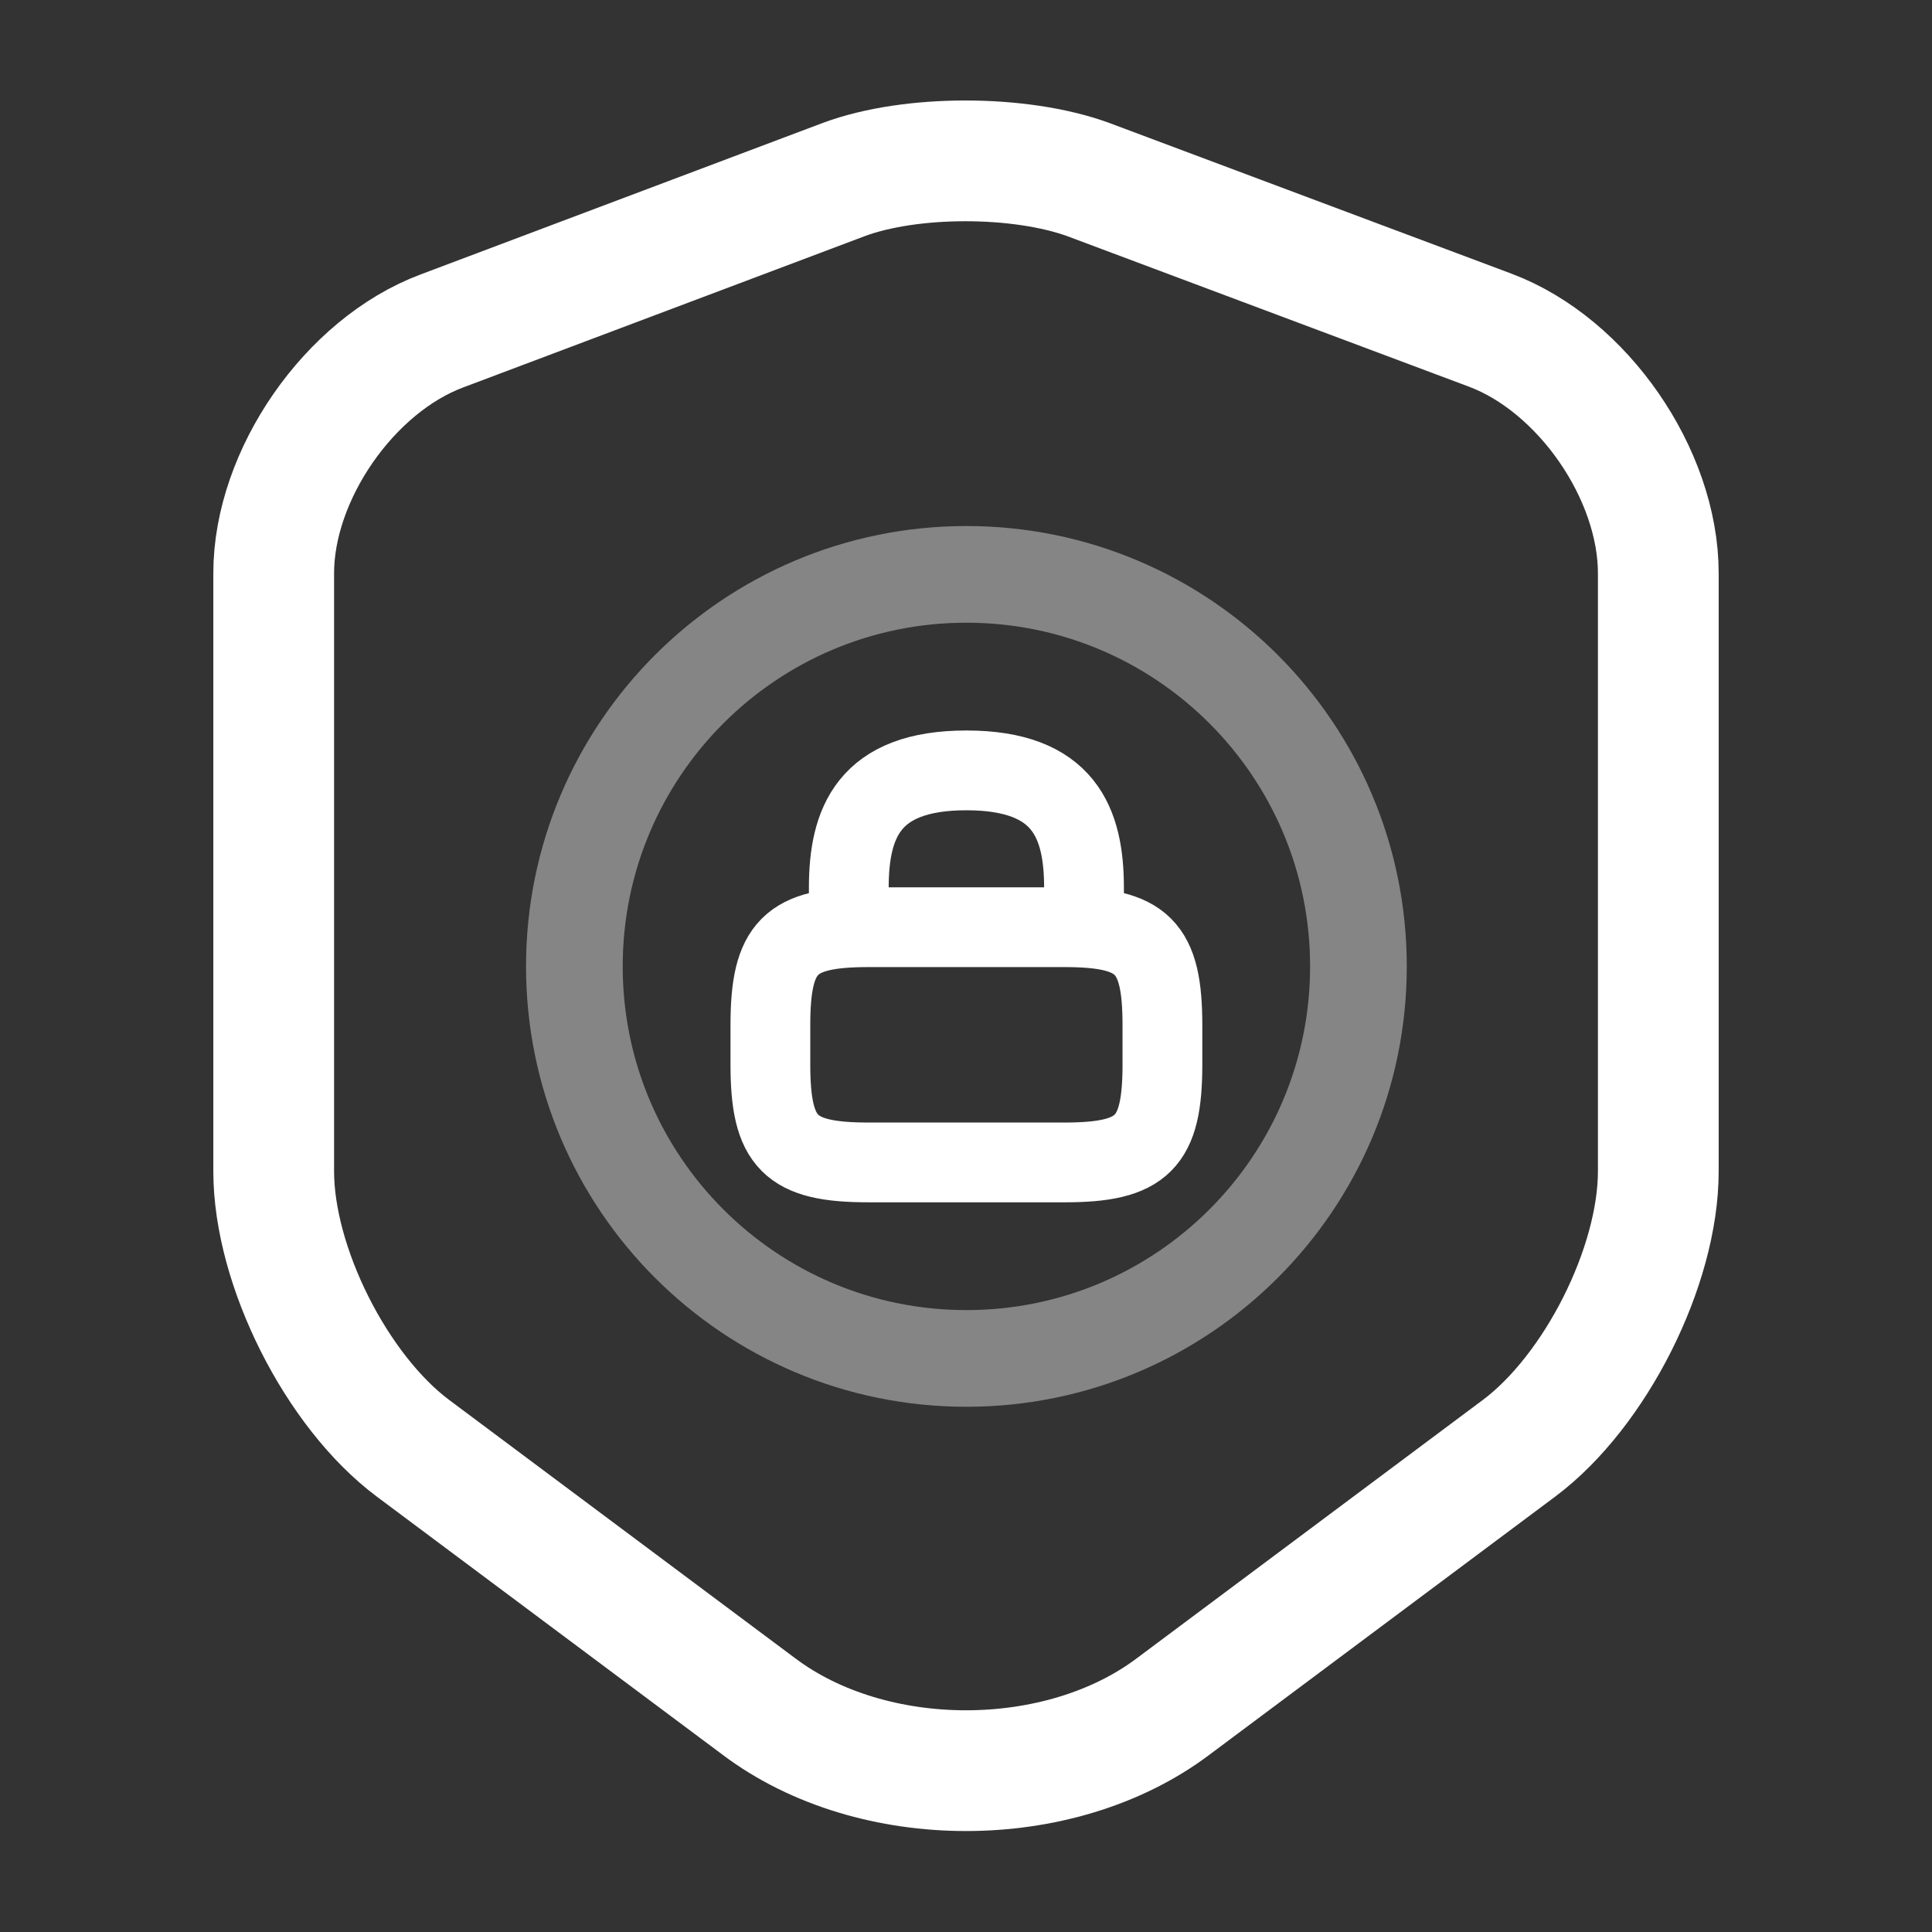 <?xml version="1.0" encoding="UTF-8" standalone="no"?>
<!-- Uploaded to: SVG Repo, www.svgrepo.com, Transformed by: SVG Repo Mixer Tools -->

<svg
   width="800px"
   height="800px"
   viewBox="0 0 24 24"
   fill="none"
   version="1.1"
   id="svg3"
   sodipodi:docname="security_pin.svg"
   inkscape:version="1.3.2 (091e20e, 2023-11-25)"
   xmlns:inkscape="http://www.inkscape.org/namespaces/inkscape"
   xmlns:sodipodi="http://sodipodi.sourceforge.net/DTD/sodipodi-0.dtd"
   xmlns="http://www.w3.org/2000/svg"
   xmlns:svg="http://www.w3.org/2000/svg">
  <rect x="0" y="0" width="24" height="24" fill="#333333" stroke="none"/>
  <defs
     id="defs3" />
  <sodipodi:namedview
     id="namedview3"
     pagecolor="#505050"
     bordercolor="#eeeeee"
     borderopacity="1"
     inkscape:showpageshadow="0"
     inkscape:pageopacity="0"
     inkscape:pagecheckerboard="0"
     inkscape:deskcolor="#505050"
     inkscape:zoom="0.34988995"
     inkscape:cx="411.55797"
     inkscape:cy="388.69364"
     inkscape:window-width="1312"
     inkscape:window-height="449"
     inkscape:window-x="0"
     inkscape:window-y="38"
     inkscape:window-maximized="0"
     inkscape:current-layer="svg3" />
  <g
     id="SVGRepo_bgCarrier"
     stroke-width="0" />
  <g
     id="SVGRepo_tracerCarrier"
     stroke-linecap="round"
     stroke-linejoin="round" />
  <g
     id="SVGRepo_iconCarrier-7"
     transform="matrix(0.487,0,0,0.487,6.161,6.161)"
     style="stroke-width:2.035;stroke-dasharray:none"
     inkscape:label="lock">
    <g
       opacity="0.4"
       id="g3-7"
       style="stroke-width:2.035;stroke-dasharray:none;opacity:1;stroke:#ffffff;stroke-opacity:1">
      <path
         d="m 9,11 v -1 c 0,-1.66 0.5,-3 3,-3 2.5,0 3,1.34 3,3 v 1"
         stroke="#787878"
         stroke-width="1.5"
         stroke-linecap="round"
         stroke-linejoin="round"
         id="path1-9"
         style="stroke-width:2.035;stroke-dasharray:none;stroke:#ffffff;stroke-opacity:1" />
      <path
         d="m 14.5,17 h -5 C 7.5,17 7,16.5 7,14.5 v -1 C 7,11.5 7.5,11 9.5,11 h 5 c 2,0 2.5,0.5 2.5,2.5 v 1 c 0,2 -0.5,2.5 -2.5,2.5 z"
         stroke="#787878"
         stroke-width="1.5"
         stroke-linecap="round"
         stroke-linejoin="round"
         id="path3-8"
         style="stroke-width:2.035;stroke-dasharray:none;stroke:#ffffff;stroke-opacity:1" />
    </g>
    <path
       d="M 12,22 C 17.523,22 22,17.523 22,12 22,6.477 17.523,2 12,2 6.477,2 2,6.477 2,12 2,17.523 6.477,22 12,22 Z"
       stroke="#787878"
       stroke-width="1.5"
       stroke-linecap="round"
       stroke-linejoin="round"
       id="path4"
       style="stroke-width:2.466;stroke-dasharray:none;opacity:0.403;stroke:#ffffff;stroke-opacity:1" />
  </g>
  <g
     id="SVGRepo_iconCarrier"
     transform="translate(-0.01,8.4228604e-4)"
     style="stroke:#ffffff;stroke-opacity:1">
    <path
       d="m 10.49,2.23 -4.99,1.88 c -1.15,0.43 -2.09,1.79 -2.09,3.01 v 7.43 c 0,1.18 0.78,2.73 1.73,3.44 l 4.3,3.21 c 1.41,1.06 3.73,1.06 5.14,0 l 4.3,-3.21 c 0.95,-0.71 1.73,-2.26 1.73,-3.44 V 7.12 c 0,-1.23 -0.94,-2.59 -2.09,-3.02 l -4.99,-1.87 c -0.85,-0.31 -2.21,-0.31 -3.04,0 z"
       stroke="#292d32"
       stroke-width="1.5"
       stroke-linecap="round"
       stroke-linejoin="round"
       id="path1"
       style="stroke:#ffffff;stroke-opacity:1" />
  </g>
</svg>
